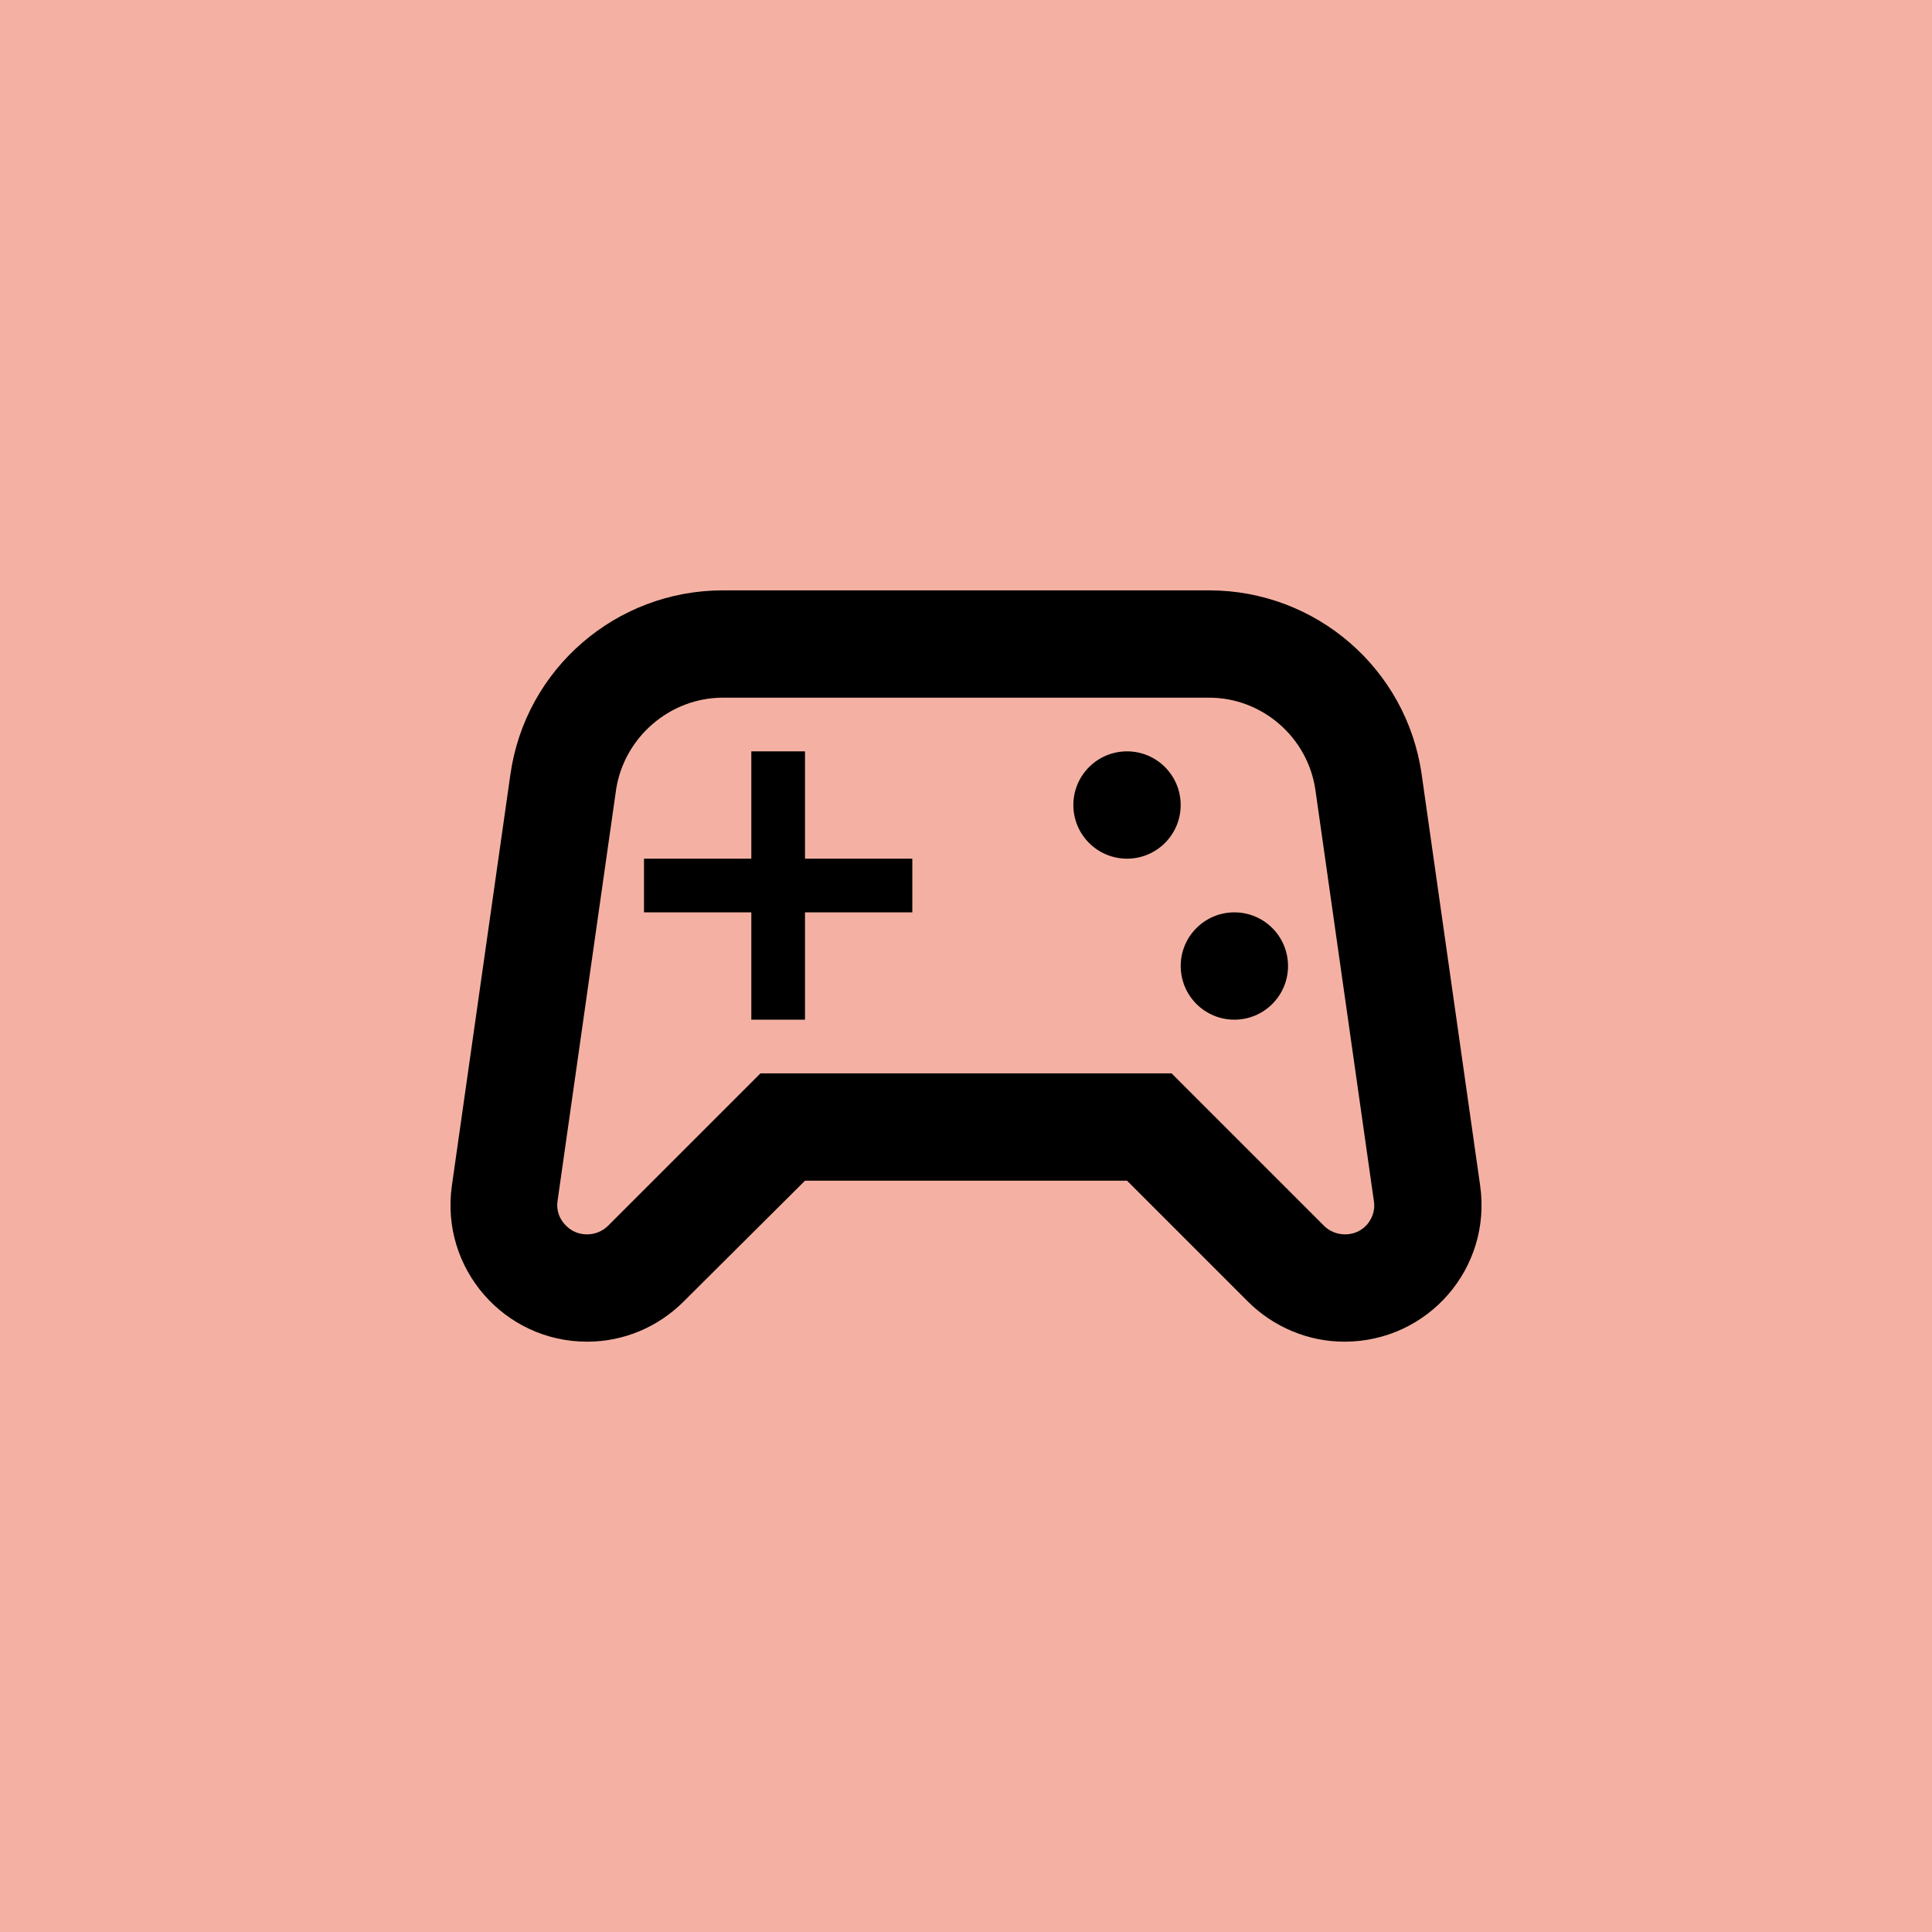 <svg width="60" height="60" viewBox="0 0 60 60" fill="#F4B1A3" xmlns="http://www.w3.org/2000/svg">
<rect width="60" height="60" fill="#F4B1A3"/>
<path d="M45.967 36.817L44.151 24.05C43.684 20.767 40.867 18.334 37.551 18.334H22.451C19.134 18.334 16.317 20.767 15.851 24.05L14.034 36.817C13.667 39.383 15.651 41.667 18.234 41.667C19.367 41.667 20.434 41.217 21.234 40.417L25.001 36.667H35.001L38.751 40.417C39.551 41.217 40.634 41.667 41.751 41.667C44.351 41.667 46.334 39.383 45.967 36.817ZM42.467 38.017C42.334 38.167 42.117 38.334 41.767 38.334C41.517 38.334 41.284 38.233 41.117 38.067L36.384 33.334H23.617L18.884 38.067C18.717 38.233 18.484 38.334 18.234 38.334C17.884 38.334 17.667 38.167 17.534 38.017C17.401 37.867 17.267 37.633 17.317 37.283L19.134 24.517C19.384 22.9 20.801 21.667 22.451 21.667H37.551C39.201 21.667 40.617 22.9 40.851 24.534L42.667 37.3C42.717 37.633 42.584 37.867 42.467 38.017Z" fill="black"/>
<path d="M25 23.334H23.333V26.667H20V28.334H23.333V31.667H25V28.334H28.333V26.667H25V23.334Z" fill="black"/>
<path d="M38.335 31.667C39.255 31.667 40.001 30.921 40.001 30C40.001 29.08 39.255 28.334 38.335 28.334C37.414 28.334 36.668 29.08 36.668 30C36.668 30.921 37.414 31.667 38.335 31.667Z" fill="black"/>
<path d="M35.001 26.667C35.921 26.667 36.667 25.921 36.667 25C36.667 24.08 35.921 23.334 35.001 23.334C34.08 23.334 33.334 24.08 33.334 25C33.334 25.921 34.08 26.667 35.001 26.667Z" fill="black"/>
</svg>
